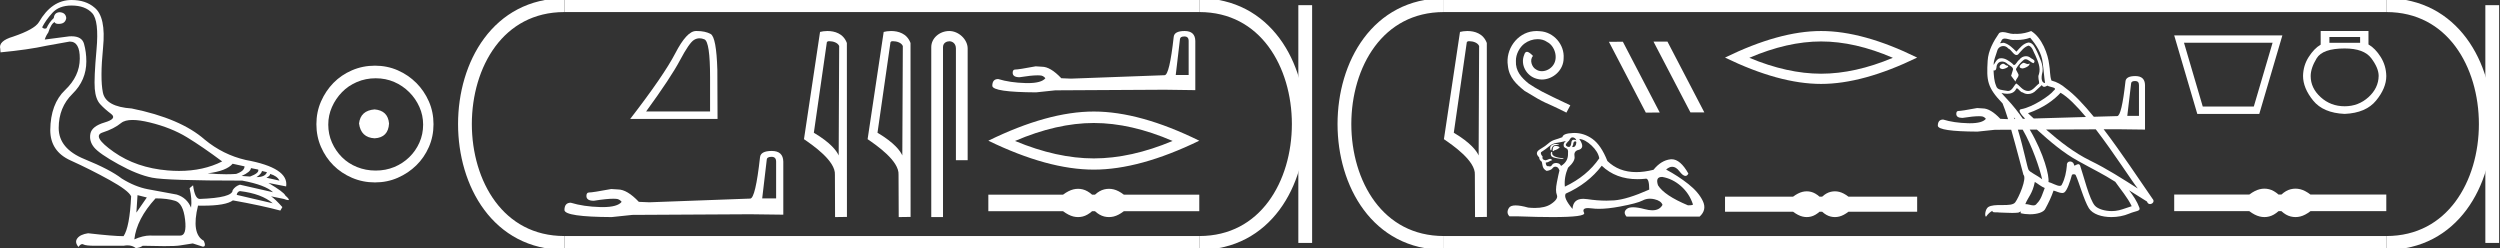 <?xml version="1.0" encoding="UTF-8" standalone="no"?>
<svg
   width="181.386"
   height="18.0"
   version="1.1"
   id="svg62"
   sodipodi:docname="kaisarosoualeriosmaksiminos.svg"
   inkscape:version="1.1.1 (3bf5ae0d25, 2021-09-20)"
   xmlns:inkscape="http://www.inkscape.org/namespaces/inkscape"
   xmlns:sodipodi="http://sodipodi.sourceforge.net/DTD/sodipodi-0.dtd"
   xmlns="http://www.w3.org/2000/svg"
   xmlns:svg="http://www.w3.org/2000/svg">
  <rect width="100%" height="100%" fill="#333333" stroke="none"/>
  <defs
     id="defs66" />
  <sodipodi:namedview
     id="namedview64"
     pagecolor="#ffffff"
     bordercolor="#666666"
     borderopacity="1.0"
     inkscape:pageshadow="2"
     inkscape:pageopacity="0.0"
     inkscape:pagecheckerboard="0"
     showgrid="false"
     inkscape:zoom="7.5805258"
     inkscape:cx="90.692917"
     inkscape:cy="9.0363124"
     inkscape:window-width="1920"
     inkscape:window-height="1001"
     inkscape:window-x="-9"
     inkscape:window-y="-9"
     inkscape:window-maximized="1"
     inkscape:current-layer="svg62" />
  <path
     d="M 9.619 8.704 C 9.956 8.704 10.371 8.764 10.864 8.884 C 11.905 9.137 12.806 9.496 13.565 9.96 C 14.325 10.424 15.176 11.008 16.119 11.712 C 15.211 12.171 14.168 12.401 12.989 12.401 C 12.724 12.401 12.452 12.389 12.173 12.366 C 10.653 12.239 9.348 11.792 8.258 11.026 C 7.168 10.259 6.897 9.788 7.446 9.612 C 7.994 9.436 8.441 9.208 8.786 8.926 C 8.967 8.778 9.245 8.704 9.619 8.704 ZM 16.878 11.88 L 17.743 12.07 C 17.743 12.295 17.539 12.478 17.132 12.619 C 16.899 12.635 16.657 12.643 16.405 12.643 C 15.986 12.643 15.538 12.621 15.064 12.577 C 15.978 12.464 16.583 12.232 16.878 11.88 ZM 18.208 12.197 L 18.735 12.302 C 18.792 12.471 18.595 12.64 18.144 12.809 L 17.532 12.767 C 17.969 12.57 18.194 12.38 18.208 12.197 ZM 19.01 12.408 L 19.368 12.492 C 19.284 12.732 19.031 12.851 18.609 12.851 C 18.848 12.696 18.981 12.549 19.01 12.408 ZM 19.6 12.619 C 19.938 12.717 20.163 12.879 20.276 13.104 L 19.326 12.893 C 19.509 12.809 19.6 12.717 19.6 12.619 ZM 17.406 13.864 C 18.461 13.991 19.256 14.286 19.79 14.75 L 17.174 14.138 C 17.202 13.984 17.279 13.892 17.406 13.864 ZM 5.188 0.401 C 5.849 0.401 6.348 0.584 6.686 0.95 C 7.024 1.315 7.129 2.198 7.003 3.598 C 6.876 4.998 6.834 5.947 6.876 6.447 C 6.918 6.946 7.048 7.315 7.266 7.555 C 7.484 7.794 7.748 8.029 8.058 8.261 C 8.367 8.494 8.212 8.701 7.593 8.884 C 6.974 9.067 6.63 9.338 6.559 9.696 C 6.489 10.055 6.577 10.386 6.823 10.688 C 7.069 10.991 7.657 11.399 8.585 11.912 C 9.514 12.426 10.333 12.753 11.044 12.893 C 11.754 13.034 13.931 13.104 17.575 13.104 C 18.7 13.315 19.446 13.597 19.811 13.948 L 17.406 13.4 C 17.181 13.47 17.005 13.604 16.878 13.801 C 16.878 14.166 16.083 14.377 14.494 14.434 C 14.255 14.434 14.093 14.103 14.008 13.442 L 13.755 13.653 C 13.882 14.188 13.917 14.659 13.861 15.067 C 13.664 14.589 13.319 14.272 12.827 14.117 C 12.039 13.977 11.336 13.846 10.717 13.727 C 10.098 13.607 9.471 13.351 8.838 12.957 C 8.276 12.521 7.372 12.049 6.127 11.543 C 4.882 11.036 4.259 10.284 4.259 9.285 C 4.259 8.286 4.593 7.46 5.262 6.805 C 5.93 6.151 6.264 5.367 6.264 4.453 C 6.264 4.002 6.208 3.577 6.095 3.176 C 5.993 2.813 5.69 2.632 5.185 2.632 C 5.132 2.632 5.077 2.634 5.019 2.638 L 3.246 2.87 C 3.303 2.687 3.387 2.518 3.5 2.363 C 3.64 1.927 3.795 1.674 3.964 1.604 C 3.988 1.69 4.083 1.733 4.248 1.733 C 4.271 1.733 4.296 1.732 4.323 1.73 C 4.604 1.716 4.766 1.576 4.808 1.308 C 4.78 1.041 4.618 0.9 4.323 0.886 C 4.069 0.9 3.929 1.041 3.901 1.308 C 3.675 1.519 3.5 1.766 3.373 2.047 C 3.332 2.067 3.292 2.078 3.253 2.078 C 3.185 2.078 3.119 2.046 3.056 1.984 C 3.225 1.646 3.471 1.298 3.795 0.939 C 4.119 0.58 4.583 0.401 5.188 0.401 ZM 9.978 14.159 L 10.653 14.328 L 9.894 15.426 L 9.978 14.159 ZM 11.286 14.392 C 11.849 14.392 12.324 14.451 12.711 14.571 C 13.098 14.691 13.337 15.144 13.428 15.932 C 13.518 16.706 13.401 17.093 13.076 17.093 C 13.071 17.093 13.065 17.093 13.059 17.093 L 11.033 17.093 C 10.988 17.089 10.943 17.088 10.897 17.088 C 10.552 17.088 10.168 17.181 9.746 17.367 C 9.858 16.382 10.372 15.39 11.286 14.392 ZM 5.188 0.0 C 4.231 0.0 3.443 0.535 2.824 1.604 C 2.613 1.955 1.987 2.307 0.946 2.659 C 0.229 2.87 -0.081 3.165 0.018 3.545 L 0.039 3.798 C 1.375 3.672 2.494 3.51 3.394 3.313 L 5.04 3.018 C 5.048 3.017 5.057 3.017 5.065 3.017 C 5.555 3.017 5.796 3.432 5.789 4.263 C 5.782 5.107 5.427 5.863 4.724 6.531 C 4.02 7.199 3.661 8.166 3.647 9.433 C 3.647 10.46 4.136 11.195 5.114 11.638 C 6.092 12.081 7.038 12.556 7.952 13.062 C 8.867 13.569 9.387 13.962 9.514 14.244 C 9.443 15.735 9.26 16.699 8.965 17.135 C 8.473 17.135 7.615 17.064 6.391 16.924 C 6.011 16.98 5.751 17.103 5.61 17.293 C 5.469 17.483 5.497 17.691 5.694 17.916 C 5.788 17.78 5.878 17.712 5.965 17.712 C 5.995 17.712 6.024 17.72 6.053 17.736 C 6.166 17.8 6.447 17.831 6.897 17.831 L 8.965 17.831 C 9.067 17.812 9.163 17.802 9.254 17.802 C 9.49 17.802 9.689 17.868 9.851 18 C 10.048 17.986 10.217 17.93 10.358 17.831 C 10.979 17.849 11.498 17.858 11.917 17.858 C 12.474 17.858 12.851 17.842 13.048 17.81 C 13.393 17.754 13.706 17.705 13.987 17.662 L 14.705 17.894 C 14.713 17.895 14.721 17.895 14.729 17.895 C 14.89 17.895 14.91 17.754 14.789 17.472 C 14.17 17.135 14.03 16.284 14.367 14.919 L 14.367 14.919 C 14.486 14.922 14.601 14.923 14.712 14.923 C 15.825 14.923 16.554 14.795 16.899 14.539 C 18.306 14.792 19.453 15.039 20.339 15.278 L 20.487 15.025 C 20.121 14.617 19.847 14.356 19.664 14.244 L 19.664 14.244 L 20.592 14.434 C 20.742 14.49 20.846 14.518 20.904 14.518 C 21.02 14.518 20.951 14.406 20.698 14.181 C 20.641 14.026 20.234 13.723 19.474 13.273 L 19.474 13.273 L 20.761 13.526 C 20.902 12.626 19.924 11.986 17.828 11.606 C 16.731 11.353 15.739 10.86 14.853 10.129 C 13.685 9.102 11.919 8.349 9.556 7.871 C 8.304 7.787 7.607 7.403 7.467 6.721 C 7.326 6.039 7.33 4.952 7.477 3.461 C 7.625 1.97 7.418 0.999 6.855 0.549 C 6.433 0.183 5.877 0.0 5.188 0.0 Z"
     style="fill:#ffffff;stroke:none"
     id="path2" />
  <path
     d="M 27.178 7.938 C 26.497 7.992 26.12 8.332 26.049 8.96 C 26.138 9.641 26.515 9.999 27.178 10.035 C 27.841 9.999 28.191 9.641 28.227 8.96 C 28.173 8.332 27.823 7.992 27.178 7.938 ZM 27.259 5.679 C 27.743 5.679 28.191 5.769 28.603 5.948 C 29.015 6.127 29.378 6.374 29.692 6.688 C 30.006 7.001 30.252 7.36 30.431 7.763 C 30.611 8.166 30.7 8.592 30.7 9.04 C 30.7 9.506 30.611 9.941 30.431 10.344 C 30.252 10.748 30.006 11.102 29.692 11.407 C 29.378 11.711 29.015 11.949 28.603 12.119 C 28.191 12.289 27.743 12.375 27.259 12.375 C 26.775 12.375 26.322 12.289 25.901 12.119 C 25.479 11.949 25.116 11.711 24.812 11.407 C 24.507 11.102 24.265 10.748 24.086 10.344 C 23.906 9.941 23.817 9.506 23.817 9.04 C 23.817 8.592 23.906 8.166 24.086 7.763 C 24.265 7.36 24.507 7.001 24.812 6.688 C 25.116 6.374 25.479 6.127 25.901 5.948 C 26.322 5.769 26.775 5.679 27.259 5.679 ZM 27.205 4.765 C 26.613 4.765 26.057 4.877 25.538 5.101 C 25.018 5.325 24.57 5.63 24.193 6.015 C 23.817 6.401 23.516 6.849 23.292 7.36 C 23.068 7.871 22.956 8.422 22.956 9.013 C 22.956 9.605 23.068 10.156 23.292 10.667 C 23.516 11.178 23.817 11.622 24.193 11.998 C 24.57 12.375 25.018 12.675 25.538 12.899 C 26.057 13.123 26.613 13.235 27.205 13.235 C 27.796 13.235 28.348 13.123 28.858 12.899 C 29.369 12.675 29.817 12.375 30.203 11.998 C 30.588 11.622 30.893 11.178 31.117 10.667 C 31.341 10.156 31.453 9.605 31.453 9.013 C 31.453 8.422 31.341 7.871 31.117 7.36 C 30.893 6.849 30.588 6.401 30.203 6.015 C 29.817 5.63 29.369 5.325 28.858 5.101 C 28.348 4.877 27.796 4.765 27.205 4.765 Z"
     style="fill:#ffffff;stroke:none"
     id="path4" />
  <path
     d="M 50.755 2.778 Q 50.926 2.778 51.109 2.855 Q 51.519 3.029 51.519 5.614 L 51.519 8.087 L 46.878 8.087 Q 48.67 5.628 49.337 4.37 Q 50.004 3.112 50.352 2.897 Q 50.544 2.778 50.755 2.778 ZM 50.558 2.25 Q 50.521 2.25 50.484 2.251 Q 49.824 2.265 48.997 3.863 Q 48.17 5.461 45.724 8.629 L 52.061 8.629 L 52.047 5.072 Q 51.977 2.695 51.561 2.466 Q 51.167 2.25 50.558 2.25 Z"
     style="fill:#ffffff;stroke:none"
     id="path6" />
  <path
     d="M 55.979 11.378 Q 56.311 11.378 56.311 11.725 L 56.311 14.393 L 55.301 14.393 L 55.632 11.583 Q 55.648 11.378 55.979 11.378 ZM 55.995 10.952 Q 55.19 10.952 55.143 11.409 Q 54.811 14.393 54.433 14.408 L 47.109 14.677 L 46.351 14.645 Q 45.499 13.745 44.836 13.745 Q 44.599 13.73 44.347 13.714 Q 43.005 13.966 42.737 13.966 Q 42.547 13.966 42.547 14.219 Q 42.547 14.566 43.084 14.566 Q 44.006 14.419 44.498 14.419 Q 44.587 14.419 44.662 14.424 Q 44.931 14.424 45.104 14.645 Q 44.797 15.026 43.727 15.026 Q 43.644 15.026 43.558 15.024 Q 42.342 14.992 41.411 14.708 Q 40.953 14.708 40.953 15.245 Q 41.001 15.734 44.378 15.75 L 45.878 15.592 L 54.433 15.545 L 56.832 15.576 L 56.832 11.725 Q 56.816 10.952 55.995 10.952 Z"
     style="fill:#ffffff;stroke:none"
     id="path8" />
  <path
     d="M 60.17 2.989 C 60.447 2.989 60.787 3.096 60.886 3.34 L 60.85 11.279 L 60.85 11.279 C 60.709 10.961 60.291 10.367 59.048 9.632 L 59.992 3.062 C 60.036 3.015 60.035 2.989 60.17 2.989 ZM 60.85 11.279 L 60.85 11.279 C 60.85 11.279 60.85 11.279 60.85 11.279 L 60.85 11.279 L 60.85 11.279 ZM 60.038 2.25 C 59.825 2.25 59.633 2.28 59.498 2.317 L 58.332 10.098 C 58.948 10.521 60.643 11.678 60.576 12.683 L 60.588 15.75 L 61.449 15.738 L 61.444 3.119 C 61.188 2.428 60.552 2.25 60.038 2.25 Z"
     style="fill:#ffffff;stroke:none"
     id="path10" />
  <path
     d="M 64.787 2.989 C 65.065 2.989 65.405 3.096 65.504 3.34 L 65.467 11.279 L 65.467 11.279 C 65.326 10.961 64.908 10.367 63.666 9.632 L 64.609 3.062 C 64.653 3.015 64.652 2.989 64.787 2.989 ZM 65.467 11.279 L 65.467 11.279 C 65.467 11.279 65.467 11.279 65.467 11.279 L 65.467 11.279 L 65.467 11.279 ZM 64.655 2.25 C 64.443 2.25 64.251 2.28 64.115 2.317 L 62.949 10.098 C 63.566 10.521 65.261 11.678 65.193 12.683 L 65.206 15.75 L 66.067 15.738 L 66.062 3.119 C 65.806 2.428 65.17 2.25 64.655 2.25 Z"
     style="fill:#ffffff;stroke:none"
     id="path12" />
  <path
     d="M 68.875 2.25 C 68.178 2.25 67.567 2.763 67.567 3.421 L 67.567 15.75 L 68.419 15.75 L 68.419 3.421 C 68.419 3.099 68.702 2.994 68.881 2.994 C 69.068 2.994 69.356 3.125 69.356 3.521 L 69.356 11.624 L 70.208 11.624 L 70.208 3.521 C 70.208 2.862 69.555 2.25 68.875 2.25 Z"
     style="fill:#ffffff;stroke:none"
     id="path14" />
  <path
     d="M 85.934 2.645 Q 86.242 2.645 86.242 2.967 L 86.242 5.442 L 85.305 5.442 L 85.612 2.836 Q 85.627 2.645 85.934 2.645 ZM 85.949 2.25 Q 85.202 2.25 85.158 2.675 Q 84.851 5.442 84.499 5.456 L 77.706 5.705 L 77.003 5.676 Q 76.213 4.841 75.598 4.841 Q 75.378 4.827 75.144 4.812 Q 73.9 5.046 73.651 5.046 Q 73.475 5.046 73.475 5.281 Q 73.475 5.603 73.973 5.603 Q 74.828 5.466 75.284 5.466 Q 75.367 5.466 75.437 5.471 Q 75.686 5.471 75.847 5.676 Q 75.561 6.029 74.569 6.029 Q 74.493 6.029 74.412 6.027 Q 73.285 5.998 72.421 5.734 Q 71.996 5.734 71.996 6.232 Q 72.04 6.686 75.173 6.701 L 76.564 6.554 L 84.499 6.51 L 86.725 6.54 L 86.725 2.967 Q 86.71 2.25 85.949 2.25 Z"
     style="fill:#ffffff;stroke:none"
     id="path16" />
  <path
     d="M 79.361 8.924 Q 82.056 8.924 85.077 10.227 Q 82.056 11.493 79.361 11.493 Q 76.683 11.493 73.644 10.227 Q 76.683 8.924 79.361 8.924 ZM 79.361 8.092 Q 76.032 8.092 71.708 10.209 Q 76.032 12.307 79.361 12.307 Q 82.689 12.307 87.013 10.209 Q 82.707 8.092 79.361 8.092 Z"
     style="fill:#ffffff;stroke:none"
     id="path18" />
  <path
     d="M 78.219 13.699 C 78.105 13.699 77.991 13.713 77.876 13.741 C 77.646 13.797 77.396 13.925 77.127 14.125 L 71.708 14.125 L 71.708 15.323 L 77.127 15.323 C 77.396 15.523 77.646 15.651 77.876 15.708 C 77.991 15.736 78.105 15.75 78.219 15.75 C 78.333 15.75 78.447 15.736 78.559 15.708 C 78.785 15.651 79.011 15.523 79.237 15.323 L 79.445 15.323 C 79.662 15.523 79.886 15.651 80.116 15.708 C 80.231 15.736 80.346 15.75 80.461 15.75 C 80.576 15.75 80.691 15.736 80.806 15.708 C 81.036 15.651 81.282 15.523 81.542 15.323 L 87.013 15.323 L 87.013 14.125 L 81.542 14.125 C 81.282 13.925 81.036 13.797 80.806 13.741 C 80.691 13.713 80.576 13.699 80.461 13.699 C 80.346 13.699 80.231 13.713 80.116 13.741 C 79.886 13.797 79.662 13.925 79.445 14.125 L 79.237 14.125 C 79.011 13.925 78.785 13.797 78.559 13.741 C 78.447 13.713 78.333 13.699 78.219 13.699 Z"
     style="fill:#ffffff;stroke:none"
     id="path20" />
  <path
     d="M 40.953 0.375 C 31.328 0.375 31.328 17.625 40.953 17.625 "
     style="fill:none;stroke:#ffffff;stroke-width:1"
     id="path22" />
  <path
     d="M 40.953 0.375 L 87.013 0.375 "
     style="fill:none;stroke:#ffffff;stroke-width:1"
     id="path24" />
  <path
     d="M 40.953 17.625 L 87.013 17.625 "
     style="fill:none;stroke:#ffffff;stroke-width:1"
     id="path26" />
  <path
     d="M 94.7 0.375 L 94.7 17.625 "
     style="fill:none;stroke:#ffffff;stroke-width:1"
     id="path28" />
  <path
     d="M 87.013 0.375 C 96.638 0.375 96.638 17.625 87.013 17.625 "
     style="fill:none;stroke:#ffffff;stroke-width:1"
     id="path30" />
  <path
     d="M 106.601 2.989 C 106.878 2.989 107.218 3.096 107.317 3.34 L 107.281 11.279 L 107.281 11.279 C 107.14 10.961 106.722 10.367 105.479 9.632 L 106.423 3.062 C 106.467 3.015 106.466 2.989 106.601 2.989 ZM 107.281 11.279 L 107.281 11.279 C 107.281 11.279 107.281 11.279 107.281 11.279 L 107.281 11.279 L 107.281 11.279 ZM 106.469 2.25 C 106.256 2.25 106.065 2.28 105.929 2.317 L 104.763 10.098 C 105.38 10.521 107.074 11.678 107.007 12.683 L 107.02 15.75 L 107.88 15.738 L 107.875 3.119 C 107.619 2.428 106.983 2.25 106.469 2.25 Z"
     style="fill:#ffffff;stroke:none"
     id="path32" />
  <path
     d="M 111.497 2.25 C 111.414 2.25 111.332 2.257 111.25 2.265 C 110.061 2.392 109.217 3.596 109.403 4.762 C 109.486 5.629 110.024 6.115 110.614 6.593 C 112.371 7.67 111.878 7.274 113.65 8.171 L 113.934 7.64 C 111.826 6.653 111.571 6.496 110.913 6.063 C 110.375 5.629 109.949 5.151 109.986 4.425 C 109.972 3.925 110.271 3.409 110.607 3.162 C 110.876 2.96 111.22 2.841 111.556 2.841 C 111.811 2.841 112.05 2.9 112.259 3.05 C 112.79 3.312 113.081 4.179 112.693 4.724 C 112.513 4.986 112.192 5.165 111.87 5.165 C 111.713 5.165 111.556 5.121 111.422 5.023 C 111.153 4.874 110.951 4.351 111.227 4.059 C 111.1 3.925 110.921 3.76 110.786 3.76 C 110.697 3.76 110.629 3.827 110.585 3.984 C 110.286 4.702 110.764 5.517 111.482 5.711 C 111.609 5.749 111.736 5.771 111.863 5.771 C 112.685 5.771 113.448 5.083 113.448 4.231 C 113.522 3.237 112.73 2.325 111.736 2.265 C 111.661 2.257 111.579 2.25 111.497 2.25 Z"
     style="fill:#ffffff;stroke:none"
     id="path34" />
  <path
     d="M 119.987 3.02 L 119.972 3.027 L 122.649 8.156 L 123.658 8.156 L 120.982 3.02 ZM 117.745 3.027 L 116.735 3.035 L 119.412 8.171 L 120.421 8.163 L 117.745 3.027 Z"
     style="fill:#ffffff;stroke:none"
     id="path36" />
  <path
     d="M 114.076 9.967 Q 114.288 9.967 114.37 10.179 Q 114.265 10.138 114.191 10.138 Q 114.033 10.138 114.011 10.326 Q 113.979 10.661 113.83 10.661 Q 113.826 10.661 113.823 10.661 Q 113.668 10.653 113.602 10.522 Q 113.602 10.424 113.847 10.196 Q 113.962 9.967 114.076 9.967 ZM 114.31 10.259 Q 114.37 10.259 114.37 10.343 Q 114.34 10.672 114.118 10.672 Q 114.098 10.672 114.076 10.669 L 114.076 10.636 L 114.141 10.49 Q 114.156 10.26 114.272 10.26 Q 114.28 10.26 114.288 10.261 Q 114.3 10.259 114.31 10.259 ZM 112.856 10.444 Q 112.708 10.444 112.582 10.53 Q 112.427 10.636 112.492 10.898 L 112.558 10.898 Q 112.574 10.734 112.656 10.628 Q 112.737 10.522 112.925 10.522 Q 113.113 10.522 113.113 10.473 Q 113.113 10.473 112.925 10.449 Q 112.89 10.444 112.856 10.444 ZM 112.851 10.587 Q 112.656 10.587 112.656 10.865 L 112.656 10.963 Q 112.672 10.966 112.686 10.966 Q 112.74 10.966 112.754 10.914 Q 113.031 10.849 113.162 10.685 Q 113.047 10.587 112.851 10.587 ZM 112.558 11.012 Q 112.476 11.126 112.541 11.298 Q 112.607 11.469 113.358 11.534 L 113.472 11.485 Q 112.525 11.42 112.623 11.045 L 112.558 11.012 ZM 113.619 10.228 Q 113.407 10.375 113.456 10.604 Q 113.488 10.702 113.651 10.767 Q 113.798 10.832 113.766 11.11 Q 113.798 11.714 113.26 12.04 Q 113.178 11.845 112.941 11.828 Q 112.919 11.827 112.897 11.827 Q 112.695 11.827 112.607 11.967 Q 112.538 12.076 112.444 12.076 Q 112.405 12.076 112.362 12.057 Q 112.335 12.063 112.312 12.063 Q 112.164 12.063 112.149 11.796 Q 112.313 11.779 112.378 11.73 Q 112.443 11.681 112.623 11.616 Q 112.543 11.525 112.46 11.525 Q 112.423 11.525 112.386 11.542 Q 112.264 11.6 112.133 11.632 Q 111.856 11.583 111.921 11.355 Q 111.758 11.175 111.807 11.045 Q 112.166 10.816 112.403 10.612 Q 112.639 10.408 112.933 10.367 Q 113.227 10.326 113.619 10.228 ZM 114.582 10.081 Q 115.006 10.114 115.48 10.563 Q 115.953 11.012 116.035 11.485 Q 115.153 12.775 113.537 13.542 Q 113.472 12.857 113.766 12.171 Q 114.304 11.681 114.239 11.347 Q 114.174 11.012 114.451 10.898 Q 115.072 10.783 114.582 10.081 ZM 120.572 12.839 Q 120.596 12.839 120.622 12.84 Q 121.357 12.971 121.961 13.502 Q 122.565 14.032 122.826 14.816 Q 122.875 14.897 122.467 14.897 Q 120.753 14.179 120.296 13.444 Q 120.094 12.839 120.572 12.839 ZM 116.215 12.024 Q 117.232 13 118.808 13 Q 119.079 13 119.365 12.971 Q 119.395 12.961 119.421 12.961 Q 119.659 12.961 119.659 13.755 Q 118.043 14.473 117.112 14.538 Q 116.837 14.558 116.553 14.558 Q 115.88 14.558 115.162 14.448 Q 115.006 14.425 114.874 14.425 Q 114.134 14.425 114.092 15.159 Q 113.407 14.342 113.602 14.048 Q 115.219 13.33 116.215 12.024 ZM 114.226 9.647 Q 114.188 9.647 114.149 9.649 Q 113.407 9.673 113.358 9.951 Q 113.064 10.065 112.811 10.139 Q 112.558 10.212 112.337 10.408 Q 112.117 10.604 111.847 10.759 Q 111.578 10.914 111.529 11.028 Q 111.447 11.208 111.676 11.42 Q 111.676 11.6 111.839 11.714 Q 111.872 11.714 111.913 11.991 Q 111.954 12.269 112.215 12.4 Q 112.541 12.351 112.639 12.212 Q 112.723 12.094 112.853 12.094 Q 112.876 12.094 112.9 12.098 Q 113.064 12.122 113.145 12.367 Q 113.08 12.612 112.958 13.232 Q 112.835 13.853 112.958 14.146 Q 113.08 14.44 112.525 14.808 Q 112.102 15.088 111.365 15.088 Q 111.136 15.088 110.876 15.061 Q 110.31 14.903 109.965 14.903 Q 109.594 14.903 109.48 15.085 Q 109.26 15.436 109.521 15.697 L 110.158 15.697 Q 111.623 15.75 112.64 15.75 Q 115.089 15.75 114.933 15.444 Q 114.756 15.097 115.221 15.097 Q 115.335 15.097 115.488 15.118 Q 115.728 15.151 116.015 15.151 Q 116.655 15.151 117.529 14.987 Q 118.794 14.75 119.178 14.546 Q 119.424 14.416 119.71 14.416 Q 119.87 14.416 120.043 14.457 Q 120.524 14.571 120.622 14.865 Q 120.41 15.257 119.881 15.257 Q 119.64 15.257 119.333 15.175 Q 118.819 15.038 118.489 15.038 Q 118.19 15.038 118.043 15.15 Q 117.733 15.387 118.01 15.714 L 123.316 15.714 Q 123.855 15.224 123.545 14.579 Q 123.234 13.934 122.5 13.355 Q 121.765 12.775 120.884 12.302 Q 121.114 12.1 121.328 12.1 Q 121.6 12.1 121.847 12.424 Q 122.105 12.764 122.285 12.764 Q 122.412 12.764 122.5 12.595 Q 121.918 11.554 121.286 11.554 Q 121.244 11.554 121.202 11.559 Q 120.524 11.632 119.969 12.318 Q 119.297 12.487 118.717 12.487 Q 117.451 12.487 116.623 11.681 Q 116.166 10.522 115.529 10.073 Q 114.925 9.647 114.226 9.647 Z"
     style="fill:#ffffff;stroke:none"
     id="path38" />
  <path
     d="M 132.128 3.008 Q 134.583 3.008 137.335 4.194 Q 134.583 5.348 132.128 5.348 Q 129.689 5.348 126.921 4.194 Q 129.689 3.008 132.128 3.008 ZM 132.128 2.25 Q 129.096 2.25 125.158 4.178 Q 129.096 6.089 132.128 6.089 Q 135.16 6.089 139.098 4.178 Q 135.177 2.25 132.128 2.25 Z"
     style="fill:#ffffff;stroke:none"
     id="path40" />
  <path
     d="M 131.089 13.881 C 130.985 13.881 130.88 13.894 130.776 13.92 C 130.566 13.971 130.339 14.088 130.093 14.27 L 125.158 14.27 L 125.158 15.361 L 130.093 15.361 C 130.339 15.543 130.566 15.66 130.776 15.711 C 130.88 15.737 130.985 15.75 131.089 15.75 C 131.192 15.75 131.296 15.737 131.399 15.711 C 131.604 15.66 131.81 15.543 132.015 15.361 L 132.205 15.361 C 132.403 15.543 132.607 15.66 132.816 15.711 C 132.921 15.737 133.026 15.75 133.131 15.75 C 133.235 15.75 133.34 15.737 133.445 15.711 C 133.655 15.66 133.878 15.543 134.115 15.361 L 139.098 15.361 L 139.098 14.27 L 134.115 14.27 C 133.878 14.088 133.655 13.971 133.445 13.92 C 133.34 13.894 133.235 13.881 133.131 13.881 C 133.026 13.881 132.921 13.894 132.816 13.92 C 132.607 13.971 132.403 14.088 132.205 14.27 L 132.015 14.27 C 131.81 14.088 131.604 13.971 131.399 13.92 C 131.296 13.894 131.192 13.881 131.089 13.881 Z"
     style="fill:#ffffff;stroke:none"
     id="path42" />
  <path
     d="M 146.802 4.554 C 146.599 4.651 146.352 4.921 146.727 4.966 C 146.907 4.959 147.32 4.771 147.244 4.599 L 147.244 4.599 C 147.206 4.635 147.166 4.649 147.126 4.649 C 147.02 4.649 146.911 4.554 146.802 4.554 ZM 145.324 4.621 C 145.076 4.681 144.948 4.951 145.264 5.011 C 145.269 5.012 145.274 5.012 145.28 5.012 C 145.461 5.012 145.956 4.792 145.549 4.741 C 145.481 4.696 145.414 4.621 145.324 4.621 ZM 147.297 2.738 C 147.74 3.255 148.13 3.856 148.205 4.546 C 148.28 5.041 148.302 5.537 148.378 6.024 C 148.025 5.994 148.13 5.447 148.197 5.184 C 148.257 4.666 147.98 4.186 147.785 3.728 C 147.65 3.481 147.522 3.09 147.177 3.083 C 146.794 3.15 146.547 3.473 146.299 3.751 C 146.044 3.496 145.774 3.218 145.421 3.113 C 145.403 3.106 145.382 3.103 145.36 3.103 C 145.281 3.103 145.189 3.138 145.146 3.138 C 145.109 3.138 145.11 3.112 145.188 3.015 C 145.236 2.847 145.335 2.797 145.458 2.797 C 145.636 2.797 145.865 2.903 146.057 2.903 C 146.086 2.903 146.114 2.901 146.141 2.895 C 146.205 2.899 146.268 2.901 146.332 2.901 C 146.66 2.901 146.989 2.851 147.297 2.738 ZM 147.177 3.308 C 147.47 3.383 147.537 3.788 147.68 4.028 C 147.86 4.449 148.077 4.906 147.935 5.379 C 147.822 5.604 147.965 5.889 147.95 6.054 C 147.7 6.23 147.48 6.601 147.148 6.601 C 147.111 6.601 147.074 6.597 147.034 6.587 C 146.704 6.52 146.539 6.204 146.284 6.054 C 146.099 6.232 145.99 6.602 145.686 6.602 C 145.644 6.602 145.599 6.595 145.549 6.58 C 145.271 6.52 144.903 6.55 144.821 6.212 C 144.678 5.867 144.663 5.484 144.641 5.109 L 144.641 5.109 C 144.657 5.112 144.672 5.114 144.687 5.114 C 144.838 5.114 144.852 4.937 144.866 4.786 C 144.924 4.567 145.081 4.465 145.256 4.465 C 145.374 4.465 145.5 4.511 145.609 4.599 C 145.736 4.741 146.126 4.854 146.044 5.079 C 146.006 5.214 145.961 5.356 145.916 5.499 L 146.231 5.919 C 146.261 5.702 146.584 5.522 146.397 5.304 C 146.367 5.206 146.254 5.079 146.269 5.004 C 146.404 4.764 146.584 4.554 146.794 4.374 C 146.851 4.318 146.909 4.297 146.966 4.297 C 147.167 4.297 147.37 4.56 147.545 4.584 C 147.717 4.396 147.53 4.321 147.357 4.223 C 147.25 4.123 147.121 4.077 146.992 4.077 C 146.804 4.077 146.617 4.174 146.502 4.343 C 146.359 4.429 146.26 4.714 146.135 4.714 C 146.095 4.714 146.053 4.686 146.006 4.614 C 145.777 4.43 145.503 4.224 145.202 4.224 C 145.158 4.224 145.114 4.229 145.068 4.238 C 144.856 4.282 144.665 4.712 144.649 4.712 C 144.649 4.712 144.648 4.712 144.648 4.711 C 144.641 4.359 144.806 4.043 144.903 3.698 C 144.958 3.471 145.152 3.341 145.35 3.341 C 145.48 3.341 145.611 3.396 145.706 3.518 C 145.93 3.601 146.093 3.993 146.303 3.993 C 146.34 3.993 146.379 3.981 146.419 3.953 C 146.652 3.706 146.839 3.413 147.177 3.308 ZM 154.914 5.878 C 155.1 5.878 155.192 5.975 155.192 6.169 L 155.192 8.409 L 154.344 8.409 L 154.622 6.05 C 154.631 5.935 154.728 5.878 154.914 5.878 ZM 149.503 6.73 C 150.033 7.035 150.679 7.692 151.344 8.488 L 147.557 8.597 C 147.417 8.469 147.278 8.342 147.139 8.215 C 148.28 7.833 149.098 7.187 149.503 6.73 ZM 148.145 6.174 C 148.19 6.268 148.248 6.299 148.31 6.299 C 148.391 6.299 148.478 6.246 148.55 6.212 C 148.73 6.339 149.353 6.324 148.985 6.595 C 148.753 6.91 147.51 7.769 146.646 7.921 C 146.35 7.973 146.683 8.354 146.934 8.614 L 146.767 8.619 C 146.437 8.14 146.057 7.659 145.624 7.195 C 145.543 7.107 145.191 6.736 145.222 6.736 C 145.225 6.736 145.234 6.741 145.249 6.752 C 145.367 6.783 145.5 6.804 145.632 6.804 C 145.885 6.804 146.133 6.726 146.261 6.49 C 146.281 6.431 146.305 6.408 146.334 6.408 C 146.437 6.408 146.592 6.707 146.757 6.707 C 146.876 6.787 147.009 6.823 147.142 6.823 C 147.36 6.823 147.576 6.725 147.725 6.557 C 147.867 6.429 148.002 6.302 148.145 6.174 ZM 146.111 8.515 C 146.148 8.553 146.184 8.593 146.22 8.635 L 146.155 8.637 C 146.14 8.596 146.126 8.556 146.111 8.515 ZM 146.756 9.408 C 147.437 10.577 147.995 12.227 148.167 13.01 C 147.8 12.71 147.297 12.515 147.184 12.327 C 147.085 12.166 146.842 10.837 146.407 9.409 L 146.756 9.408 ZM 152.059 9.384 C 153.416 11.154 154.707 13.187 155.108 13.678 C 153.983 12.965 152.872 12.245 151.664 11.659 C 150.496 11.086 149.445 10.267 148.453 9.4 L 152.059 9.384 ZM 147.635 13.198 C 147.875 13.34 148.092 13.535 148.355 13.64 C 148.197 14.031 148.1 14.466 147.777 14.773 C 147.717 14.871 147.63 14.902 147.531 14.902 C 147.361 14.902 147.153 14.81 146.98 14.81 C 146.968 14.81 146.956 14.81 146.944 14.811 C 147.154 14.286 147.47 14.053 147.635 13.198 ZM 147.785 9.403 C 148.729 10.255 149.694 11.094 150.824 11.704 C 151.702 12.2 152.625 12.642 153.472 13.19 C 153.878 13.775 154.358 14.316 154.665 14.961 C 154.358 15.051 154.058 15.179 153.743 15.254 C 153.576 15.296 153.396 15.315 153.216 15.315 C 152.72 15.315 152.222 15.168 152.002 14.931 C 151.597 14.503 151.154 12.68 150.921 12.012 C 150.888 11.937 150.841 11.912 150.79 11.912 C 150.689 11.912 150.571 12.011 150.513 12.011 C 150.502 12.011 150.492 12.007 150.486 11.997 C 150.471 11.812 150.329 11.715 150.196 11.715 C 150.065 11.715 149.942 11.811 149.961 12.012 C 149.916 12.485 149.826 12.958 149.601 13.385 C 149.573 13.458 149.515 13.486 149.44 13.486 C 149.226 13.486 148.869 13.266 148.625 13.205 C 148.694 12.795 148.318 11.189 147.268 9.405 L 147.785 9.403 ZM 147.365 2.25 C 147.129 2.355 146.716 2.46 146.345 2.46 C 146.291 2.46 146.238 2.457 146.186 2.453 C 146.151 2.459 146.116 2.462 146.079 2.462 C 145.827 2.462 145.555 2.326 145.311 2.326 C 145.218 2.326 145.128 2.346 145.046 2.4 C 144.633 3 144.258 3.668 144.213 4.411 C 144.13 5.837 144.168 6.332 145.294 7.502 C 145.407 7.76 145.545 8.167 145.693 8.645 L 145.132 8.621 C 144.655 8.118 144.231 7.866 143.859 7.866 C 143.727 7.857 143.59 7.848 143.449 7.839 C 142.697 7.981 142.247 8.051 142.097 8.051 C 141.99 8.051 141.937 8.122 141.937 8.263 C 141.937 8.458 142.088 8.555 142.388 8.555 C 142.904 8.473 143.3 8.432 143.576 8.432 C 143.626 8.432 143.672 8.433 143.714 8.436 C 143.864 8.436 143.988 8.498 144.085 8.621 C 143.913 8.835 143.527 8.942 142.928 8.942 C 142.882 8.942 142.834 8.941 142.786 8.94 C 142.105 8.922 141.504 8.834 140.983 8.674 C 140.727 8.674 140.598 8.825 140.598 9.125 C 140.625 9.399 141.584 9.54 143.475 9.549 L 144.735 9.417 L 145.921 9.411 C 146.287 10.681 146.657 12.131 146.809 12.68 C 147.079 12.935 146.472 14.331 146.216 14.676 C 146.078 14.867 145.712 14.877 145.319 14.877 C 145.276 14.877 145.233 14.877 145.19 14.877 C 144.837 14.877 144.479 14.884 144.258 15.021 C 144.048 15.156 143.973 15.659 144.093 15.726 C 144.206 15.554 144.431 15.321 144.588 15.299 L 144.588 15.299 C 144.438 15.456 144.963 15.381 145.076 15.419 C 145.379 15.424 145.686 15.449 145.994 15.449 C 146.143 15.449 146.292 15.443 146.442 15.426 C 146.509 15.397 146.581 15.351 146.613 15.351 C 146.638 15.351 146.638 15.378 146.592 15.464 C 146.804 15.519 147.043 15.547 147.276 15.547 C 147.801 15.547 148.298 15.407 148.408 15.126 C 148.633 14.713 148.843 14.278 148.993 13.828 C 149.184 13.869 149.425 14.004 149.618 14.004 C 149.675 14.004 149.727 13.992 149.773 13.963 C 149.983 13.82 150.201 13.153 150.321 12.71 C 150.332 12.664 150.395 12.641 150.458 12.641 C 150.519 12.641 150.58 12.662 150.599 12.702 C 150.824 13.153 151.199 14.533 151.559 15.111 C 151.831 15.539 152.49 15.75 153.19 15.75 C 153.632 15.75 154.089 15.667 154.478 15.501 C 154.966 15.291 155.326 15.336 155.221 15.066 C 155.056 14.616 154.771 14.188 154.47 13.805 L 154.47 13.805 C 154.906 14.076 155.341 14.353 155.776 14.623 C 155.812 14.754 155.902 14.806 155.994 14.806 C 156.172 14.806 156.356 14.613 156.174 14.421 C 155.205 13.021 153.912 11.062 152.631 9.381 L 153.615 9.377 L 155.63 9.403 L 155.63 6.169 C 155.621 5.736 155.387 5.519 154.927 5.519 C 154.477 5.519 154.238 5.648 154.212 5.904 C 154.026 7.574 153.827 8.414 153.615 8.423 L 151.914 8.471 C 151.192 7.588 150.495 6.848 149.886 6.407 C 149.586 6.144 149.233 5.942 148.843 5.844 C 148.715 5.514 148.753 5.071 148.678 4.696 C 148.603 3.953 148.152 2.723 147.365 2.25 Z"
     style="fill:#ffffff;stroke:none"
     id="path44" />
  <path
     d="M 164.886 3.1 C 164.431 4.644 163.977 6.188 163.523 7.732 L 159.82 7.732 C 159.366 6.188 158.912 4.644 158.458 3.1 ZM 157.748 2.569 C 158.306 4.467 158.865 6.365 159.423 8.264 L 163.921 8.264 C 164.479 6.365 165.037 4.467 165.596 2.569 Z"
     style="fill:#ffffff;stroke:none"
     id="path46" />
  <path
     d="M 171.237 2.685 L 171.237 3.107 L 169.008 3.107 L 169.008 2.685 ZM 170.116 3.516 Q 171.514 3.516 172.048 4.228 Q 172.582 4.94 172.582 5.507 Q 172.569 6.391 171.843 7.05 Q 171.118 7.71 170.116 7.71 Q 169.1 7.71 168.375 7.05 Q 167.65 6.391 167.65 5.521 Q 167.65 4.94 168.085 4.228 Q 168.52 3.516 170.116 3.516 ZM 168.375 2.25 L 168.375 3.239 Q 167.9 3.516 167.505 4.136 Q 167.109 4.756 167.096 5.507 Q 167.096 6.391 167.828 7.294 Q 168.56 8.198 170.116 8.264 Q 171.659 8.198 172.397 7.294 Q 173.136 6.391 173.136 5.521 Q 173.123 4.756 172.727 4.129 Q 172.331 3.503 171.843 3.226 L 171.843 2.25 Z"
     style="fill:#ffffff;stroke:none"
     id="path48" />
  <path
     d="M 164.294 13.687 C 164.18 13.687 164.064 13.702 163.949 13.73 C 163.717 13.787 163.466 13.915 163.196 14.116 L 157.748 14.116 L 157.748 15.321 L 163.196 15.321 C 163.466 15.522 163.717 15.651 163.949 15.707 C 164.064 15.736 164.18 15.75 164.294 15.75 C 164.409 15.75 164.523 15.736 164.636 15.707 C 164.863 15.651 165.09 15.522 165.317 15.321 L 165.527 15.321 C 165.745 15.522 165.97 15.651 166.201 15.707 C 166.317 15.736 166.433 15.75 166.548 15.75 C 166.664 15.75 166.78 15.736 166.895 15.707 C 167.127 15.651 167.373 15.522 167.635 15.321 L 173.136 15.321 L 173.136 14.116 L 167.635 14.116 C 167.373 13.915 167.127 13.787 166.895 13.73 C 166.78 13.702 166.664 13.687 166.548 13.687 C 166.433 13.687 166.317 13.702 166.201 13.73 C 165.97 13.787 165.745 13.915 165.527 14.116 L 165.317 14.116 C 165.09 13.915 164.863 13.787 164.636 13.73 C 164.523 13.702 164.409 13.687 164.294 13.687 Z"
     style="fill:#ffffff;stroke:none"
     id="path50" />
  <path
     d="M 104.763 0.375 C 95.138 0.375 95.138 17.625 104.763 17.625 "
     style="fill:none;stroke:#ffffff;stroke-width:1"
     id="path52" />
  <path
     d="M 104.763 0.375 L 173.136 0.375 "
     style="fill:none;stroke:#ffffff;stroke-width:1"
     id="path54" />
  <path
     d="M 104.763 17.625 L 173.136 17.625 "
     style="fill:none;stroke:#ffffff;stroke-width:1"
     id="path56" />
  <path
     d="M 180.823 0.375 L 180.823 17.625 "
     style="fill:none;stroke:#ffffff;stroke-width:1"
     id="path58" />
  <path
     d="M 173.136 0.375 C 182.761 0.375 182.761 17.625 173.136 17.625 "
     style="fill:none;stroke:#ffffff;stroke-width:1"
     id="path60" />
</svg>
